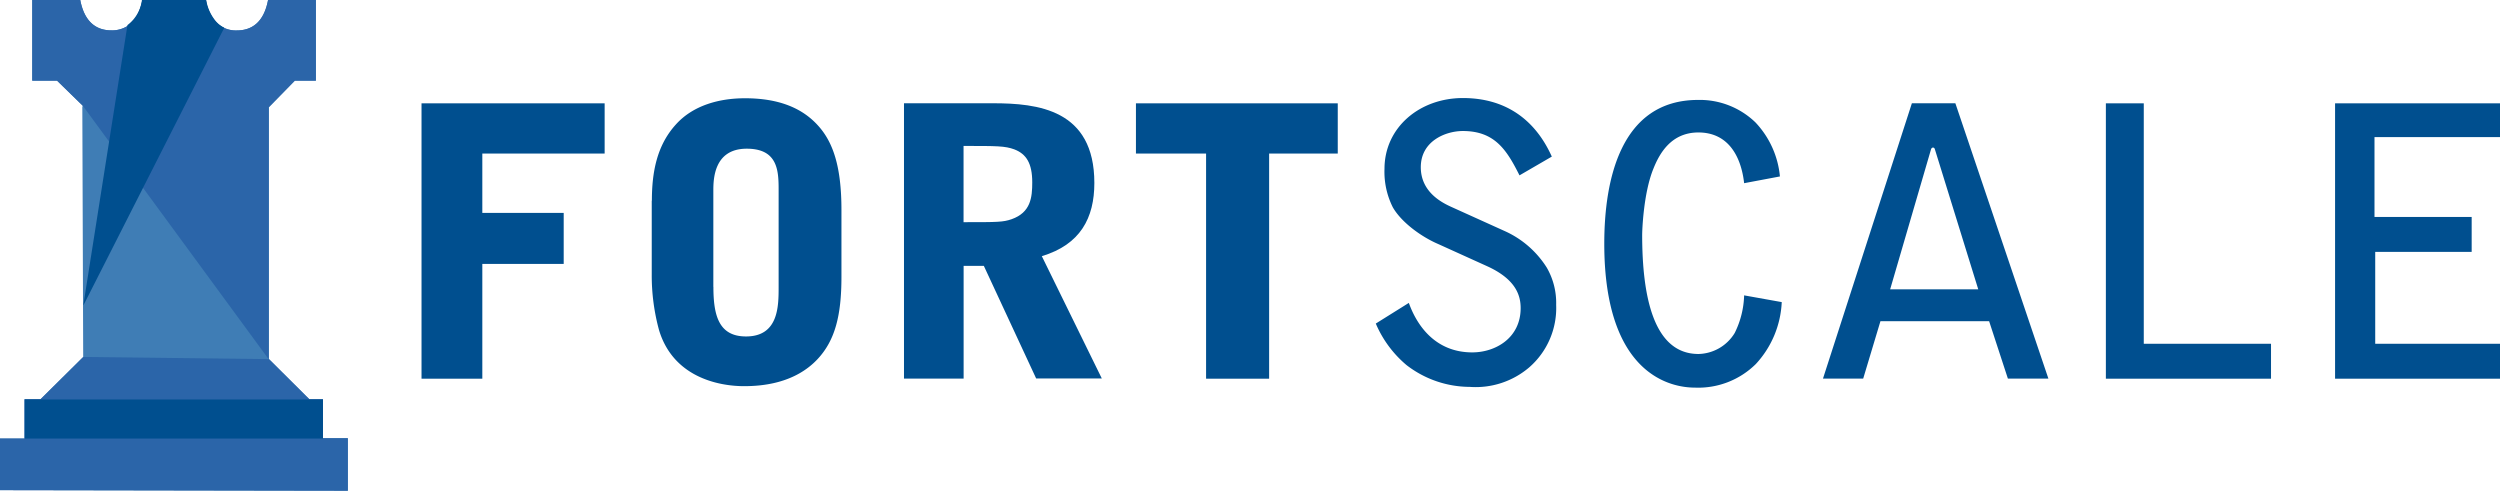 <svg id="Layer_2" data-name="Layer 2" xmlns="http://www.w3.org/2000/svg" viewBox="0 0 345 67.72">
    <defs>
        <style>
            .fs-logo-hz-1{fill:#004f8f;}.fs-logo-hz-2{fill:#337ec2;}.fs-logo-hz-3{fill:#3f7db5;}.fs-logo-hz-4{fill:#2b65a9;}
        </style>
    </defs>
    <title>Fortscale_logo_horz</title>
    <polygon class="fs-logo-hz-1"
             points="58.17 14.26 83.44 14.26 83.44 21.19 66.56 21.19 66.56 29.38 77.79 29.38 77.79 36.42 66.56 36.42 66.56 52.26 58.17 52.26 58.17 14.26"/>
    <path class="fs-logo-hz-1"
          d="M114.27,42c0-3.89.67-7.61,3.31-10.51,2.38-2.65,6-3.62,9.53-3.62,3.88,0,7.46.92,10,3.67,2.12,2.28,3.32,5.64,3.32,11.75v9.22c0,5.33-.88,8.75-3.27,11.33C134,67.24,129.44,67.6,127,67.6c-3.72,0-9.84-1.35-11.75-7.76a28.67,28.67,0,0,1-1-7.66V42Zm8.49,11.91c0,4,.78,6.83,4.5,6.83,4.5,0,4.5-4.19,4.5-6.83V40.68c0-2.64,0-5.85-4.4-5.85-4.61,0-4.61,4.35-4.61,5.85v13.2Z"
          transform="translate(-24.31 -14.31)"/>
    <path class="fs-logo-hz-1"
          d="M157.29,66.56h-8.23v-38h12.27c6.16,0,14,.83,14,11,0,4.82-1.92,8.5-7.25,10.1l8.28,16.88h-9.06L160.08,51h-2.79V66.56Zm0-21.59c4.71,0,5.43,0,6.62-.41,2.64-.93,2.85-3,2.85-5.08,0-2.64-.83-3.93-2.48-4.56-1.3-.47-2.33-0.47-7-0.47V45Z"
          transform="translate(-24.31 -14.31)"/>
    <polygon class="fs-logo-hz-1"
             points="184.61 14.26 184.61 21.19 175.14 21.19 175.14 52.26 166.44 52.26 166.44 21.19 156.76 21.19 156.76 14.26 184.61 14.26"/>
    <path class="fs-logo-hz-1"
          d="M234,38.51c-1.76-3.52-3.42-6.12-7.82-6.12-2.33,0-5.8,1.35-5.8,5,0,3.41,2.9,4.87,4.14,5.44l7.56,3.42a13.27,13.27,0,0,1,5.69,5,9.73,9.73,0,0,1,1.29,5.13A10.85,10.85,0,0,1,235.35,65a11.38,11.38,0,0,1-8.23,2.7,14.36,14.36,0,0,1-8.7-3,15.28,15.28,0,0,1-4.25-5.74l4.56-2.85c1.09,3.06,3.62,6.83,8.75,6.83,3.22,0,6.68-2,6.68-6.11,0-1.76-.67-4-4.66-5.8l-6.73-3.05c-2.33-1-5.08-3-6.26-5.08a10.89,10.89,0,0,1-1.14-5.28c0-5.74,4.87-9.78,10.82-9.78,5.8,0,9.94,2.89,12.27,8.08Z"
          transform="translate(-24.31 -14.31)"/>
    <path class="fs-logo-hz-1"
          d="M265,39.59c-0.41-3.67-2.17-7-6.31-7-3.79,0-5.39,2.95-6.21,5-1.4,3.42-1.55,8.69-1.55,9.11,0,8.34,1.5,16.46,7.77,16.46a6,6,0,0,0,5-2.9A12.42,12.42,0,0,0,265,55.07L270.19,56a13.45,13.45,0,0,1-3.57,8.54,11.3,11.3,0,0,1-8.44,3.26c-3.11,0-12.48-1.6-12.48-19.87,0-8.75,2.23-19.83,12.95-19.83a11.06,11.06,0,0,1,7.92,3.11,12.56,12.56,0,0,1,3.37,7.45Z"
          transform="translate(-24.31 -14.31)"/>
    <path class="fs-logo-hz-1"
          d="M298.81,58.64h-15l-2.38,7.92h-5.55l12.27-38h6l12.84,38H301.4Zm-1.5-4.4-6-19.37a0.28,0.28,0,0,0-.26-0.2,0.34,0.34,0,0,0-.26.25l-5.64,19.32h12.16Z"
          transform="translate(-24.31 -14.31)"/>
    <polygon class="fs-logo-hz-1"
             points="290.61 14.26 295.84 14.26 295.84 47.44 313.4 47.44 313.4 52.26 290.61 52.26 290.61 14.26"/>
    <polygon class="fs-logo-hz-1"
             points="322.24 14.26 345.85 14.26 345.85 18.92 327.68 18.92 327.68 29.94 341.09 29.94 341.09 34.76 327.78 34.76 327.78 47.44 346.83 47.44 346.83 52.26 322.24 52.26 322.24 14.26"/>
    <polyline class="fs-logo-hz-2" points="19.61 0 19.59 0.1 19.59 0.1"/>
    <path class="fs-logo-hz-2" d="M52.75,14.41" transform="translate(-24.31 -14.31)"/>
    <path class="fs-logo-hz-3"
          d="M68.87,74.78H69l-0.12,0V69.41H67l-5.57-5.54v0l0.1,0h-0.1V29.11L65,25.44h2.9V25.1h0V14.31h-6.6C60.72,17.44,59,18.51,57,18.51a3.82,3.82,0,0,1-3.11-1.4,6.11,6.11,0,0,1-1.15-2.71l0-.1h-8.8l0,0.1h0a6.82,6.82,0,0,1-.81,2.21,3.9,3.9,0,0,1-1.2,1.27,4,4,0,0,1-2.26.62c-2,0-3.7-1.08-4.29-4.21H28.76V25.44h3.42l3.57,3.48v0.14L35.67,29h0l0.12,34.61h0L29.9,69.41H29.68l0.2,0-0.19,0h-2v5.42H24.31l0,7.12,48,0.08V74.78H68.87Z"
          transform="translate(-24.31 -14.31)"/>
    <path class="fs-logo-hz-4"
          d="M35.34,14.31H28.76V25.44h3.42l3.57,3.48v0L61.38,63.87l0-.06h0V29.11L65,25.44h2.9V25.1h0V14.31h-6.6C60.72,17.44,59,18.51,57,18.51a3.82,3.82,0,0,1-3.11-1.4,6.1,6.1,0,0,1-1.15-2.71l0-.1h-8.8l0,0.1h0a6.83,6.83,0,0,1-.81,2.21,3.9,3.9,0,0,1-1.2,1.27,4,4,0,0,1-2.26.62c-2,0-3.7-1.08-4.29-4.21"
          transform="translate(-24.31 -14.31)"/>
    <path class="fs-logo-hz-1"
          d="M55.26,18.14L55,18A3.69,3.69,0,0,1,53.91,17a6.11,6.11,0,0,1-1.15-2.71H43.9a5.1,5.1,0,0,1-2,3.48L35.83,56.29v0.14Z"
          transform="translate(-24.31 -14.31)"/>
    <path class="fs-logo-hz-4"
          d="M35.78,63.57h0L29.9,69.41H29.68l0.2,0-0.19,0h-2v5.42H24.31l0,7.12,48,0.08V74.78H69l-0.12,0V69.41H67l-5.57-5.54v0l0.1,0h-0.1"
          transform="translate(-24.31 -14.31)"/>
    <path class="fs-logo-hz-2" d="M35.67,29h0Zm0,0,0.07,0.1V28.92Z" transform="translate(-24.31 -14.31)"/>
    <path class="fs-logo-hz-2" d="M67.91,25.1" transform="translate(-24.31 -14.31)"/>
    <path class="fs-logo-hz-2" d="M67.91,25.1" transform="translate(-24.31 -14.31)"/>
    <rect class="fs-logo-hz-1" x="3.43" y="55.13" width="41.14" height="5.39"/>
    <path class="fs-logo-hz-1" d="M378.41,29.08v4.83h-0.59V29.08h-1.6v-0.5H380v0.5h-1.6Z"
          transform="translate(-24.31 -14.31)"/>
    <path class="fs-logo-hz-1"
          d="M385.07,33.91V29h0l-1.49,4.87H383.1L381.6,29h0v4.87H381V28.58H382l1.36,4.31h0l1.34-4.31h0.93v5.33h-0.53Z"
          transform="translate(-24.31 -14.31)"/>
</svg>
